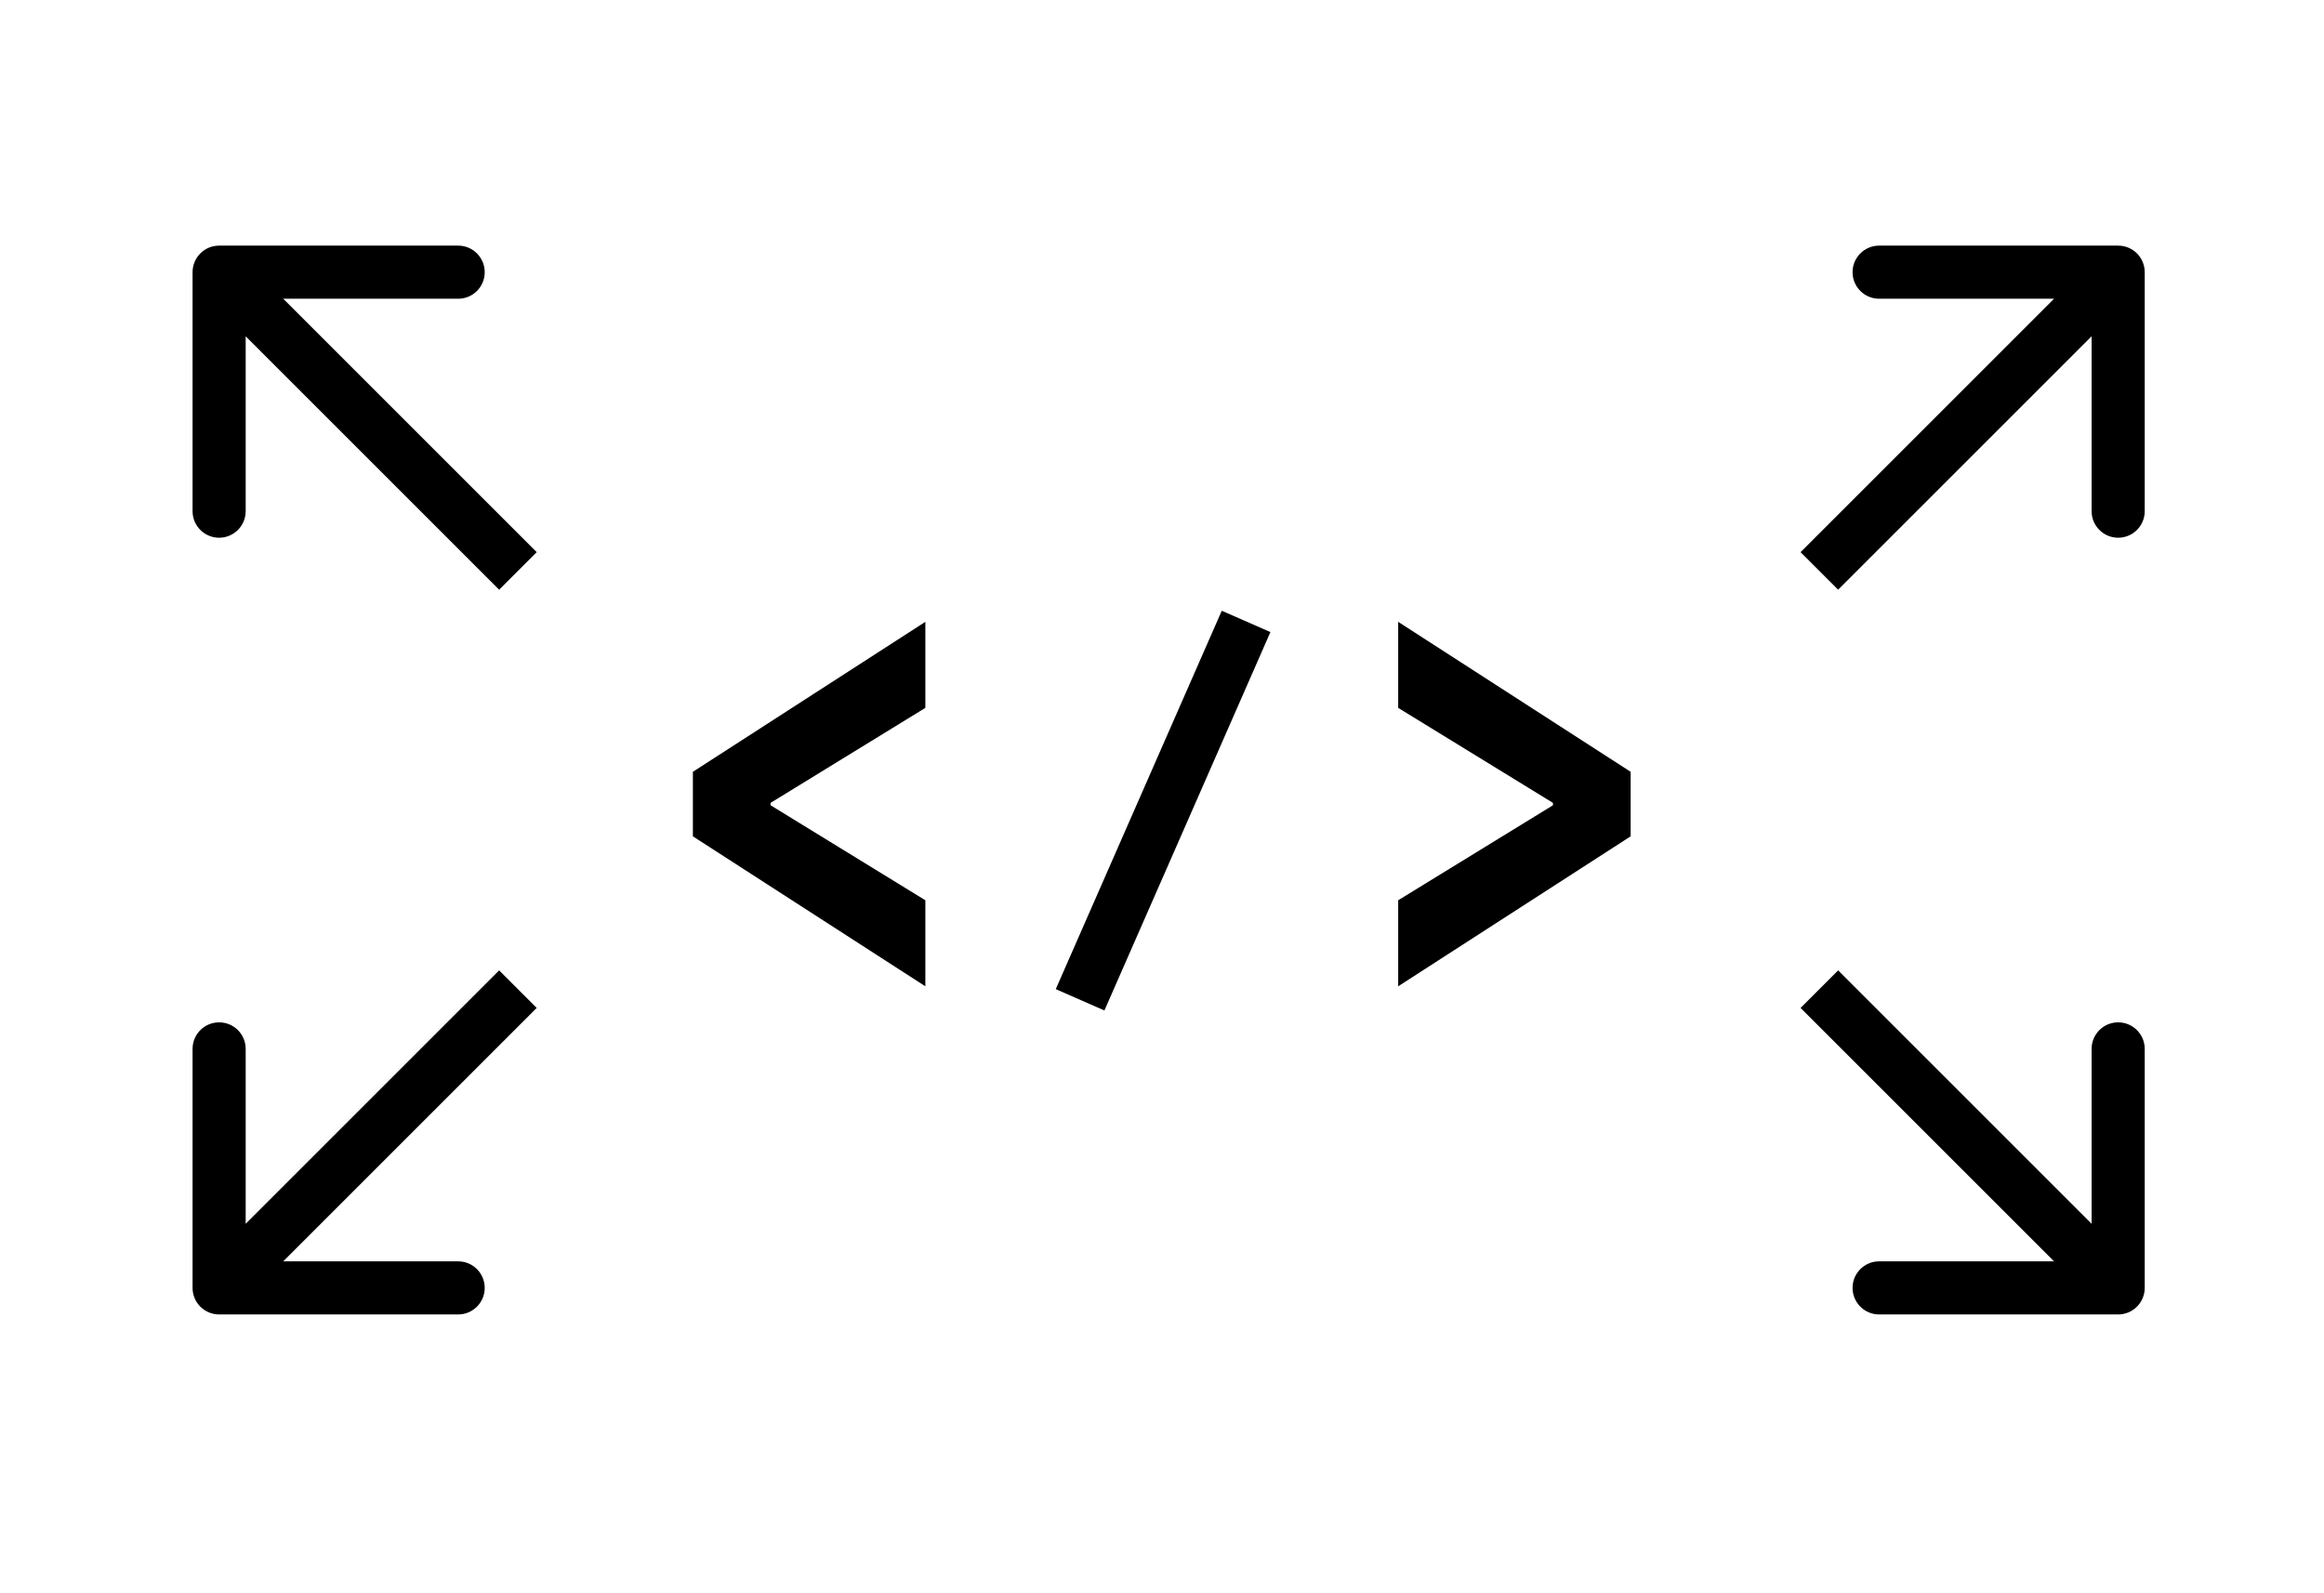 <svg width="350" height="240" viewBox="0 0 350 240" fill="none"
    xmlns="http://www.w3.org/2000/svg">
    <path d="M323 41C323 38.791 321.209 37 319 37L283 37C280.791 37 279 38.791 279 41C279 43.209 280.791 45 283 45H315V77C315 79.209 316.791 81 319 81C321.209 81 323 79.209 323 77V41ZM276.828 88.828L321.828 43.828L316.172 38.172L271.172 83.172L276.828 88.828Z" fill="currentColor"/>
    <path d="M33 37C30.791 37 29 38.791 29 41L29 77C29 79.209 30.791 81 33 81C35.209 81 37 79.209 37 77V45H69C71.209 45 73 43.209 73 41C73 38.791 71.209 37 69 37L33 37ZM80.828 83.172L35.828 38.172L30.172 43.828L75.172 88.828L80.828 83.172Z" fill="currentColor"/>
    <path d="M29 194C29 196.209 30.791 198 33 198L69 198C71.209 198 73 196.209 73 194C73 191.791 71.209 190 69 190L37 190L37 158C37 155.791 35.209 154 33 154C30.791 154 29 155.791 29 158L29 194ZM75.172 146.172L30.172 191.172L35.828 196.828L80.828 151.828L75.172 146.172Z" fill="currentColor"/>
    <path d="M319 198C321.209 198 323 196.209 323 194V158C323 155.791 321.209 154 319 154C316.791 154 315 155.791 315 158V190H283C280.791 190 279 191.791 279 194C279 196.209 280.791 198 283 198H319ZM271.172 151.828L316.172 196.828L321.828 191.172L276.828 146.172L271.172 151.828Z" fill="currentColor"/>
    <path d="M139.36 148.57L104.35 125.98V116.26L139.36 93.67V106.63L116.05 120.94V121.3L139.36 135.61V148.57ZM210.57 148.57V135.61L233.88 121.3V120.94L210.57 106.63V93.67L245.58 116.26V125.98L210.57 148.57Z" fill="currentColor"/>
    <path d="M187.664 93.606L162.664 150.605" stroke="currentColor" stroke-width="8"/>
</svg>
